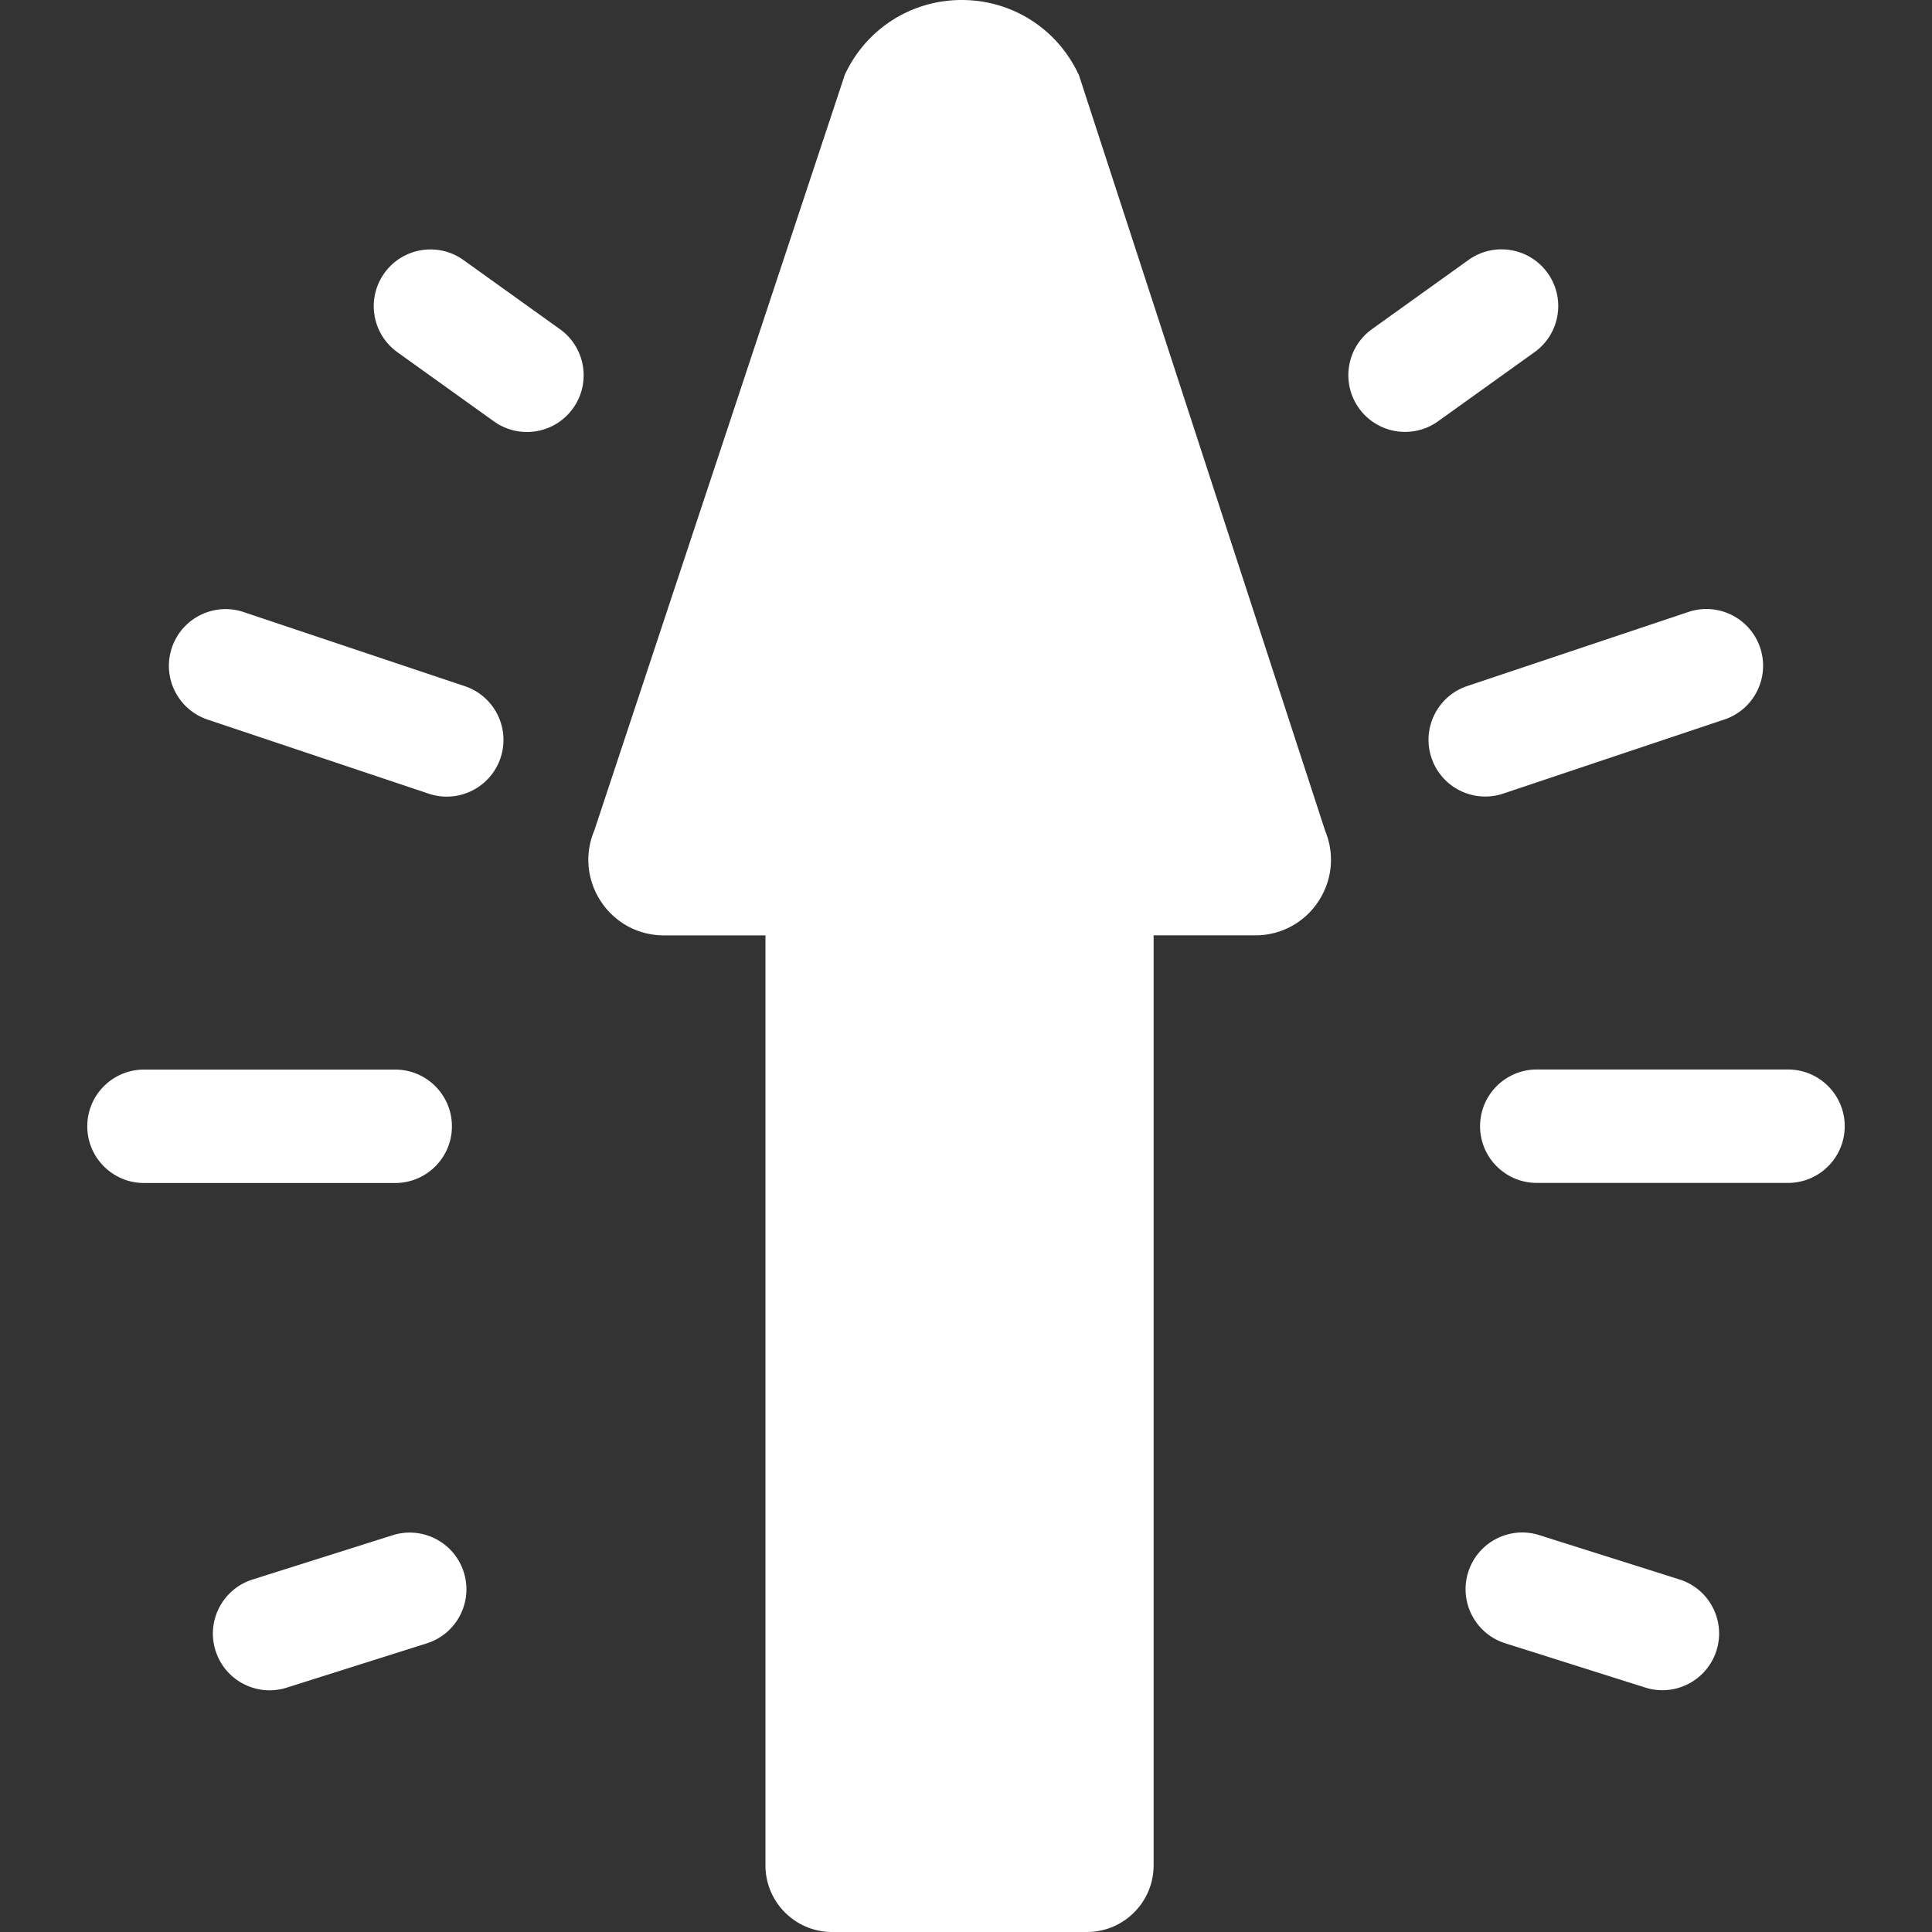 <svg version="1.1" id="Capa_1" xmlns="http://www.w3.org/2000/svg" x="0" y="0" viewBox="0 0 512 512" xml:space="preserve" fill="#fff"><rect x="0" y="0" width="512" height="512" fill="#333333" stroke="none"/><path d="M351.192 220.211L286.256 20.917l-.35-1.073-.507-1.01C279.593 7.261 267.942.044 254.993 0h-.119c-12.9 0-24.546 7.129-30.414 18.626l-.519 1.019-66.449 200.464c-2.503 5.942-2.015 12.645 1.394 18.21 3.67 5.993 10.059 9.572 17.087 9.572h26.881v246.453c0 9.736 7.92 17.656 17.656 17.656h67.555c9.736 0 17.656-7.92 17.656-17.656V247.881h26.944c6.999 0 13.375-3.556 17.051-9.514 3.415-5.532 3.936-12.217 1.476-18.156zM148.397 87.241L122.831 68.92c-6.745-4.833-16.133-3.286-20.967 3.461-4.833 6.745-3.285 16.133 3.461 20.967l25.566 18.321a14.962 14.962 0 008.74 2.814c4.68 0 9.292-2.18 12.227-6.275 4.834-6.746 3.286-16.133-3.461-20.967zm-25.227 94.597l-58.607-19.635c-7.868-2.642-16.385 1.606-19.021 9.475-2.637 7.868 1.606 16.385 9.475 19.021l58.607 19.635c1.583.531 3.193.782 4.775.782 6.282 0 12.14-3.972 14.246-10.257 2.637-7.869-1.606-16.386-9.475-19.021zm-18.434 101.615H38.158c-8.299 0-15.027 6.728-15.027 15.027s6.728 15.027 15.027 15.027h66.578c8.299 0 15.027-6.728 15.027-15.027-.001-8.299-6.729-15.027-15.027-15.027zm18.168 133.197c-2.501-7.913-10.946-12.299-18.856-9.797l-37.13 11.74c-7.913 2.501-12.3 10.944-9.797 18.856 2.025 6.407 7.944 10.501 14.323 10.501 1.501 0 3.026-.227 4.533-.703l37.13-11.74c7.912-2.502 12.299-10.944 9.797-18.857zM410.135 72.355c-4.835-6.745-14.222-8.297-20.967-3.461l-25.566 18.321c-6.746 4.834-8.295 14.221-3.461 20.967a15.006 15.006 0 0012.227 6.275c3.029 0 6.09-.914 8.74-2.814l25.566-18.321c6.746-4.834 8.295-14.221 3.461-20.967zm56.322 99.299c-2.636-7.87-11.153-12.116-19.021-9.475l-58.606 19.634c-7.869 2.636-12.111 11.153-9.475 19.021 2.106 6.286 7.963 10.257 14.246 10.257 1.582 0 3.192-.251 4.774-.782l58.606-19.634c7.87-2.636 12.113-11.152 9.476-19.021zm7.385 111.774h-66.578c-8.299 0-15.027 6.728-15.027 15.027s6.728 15.027 15.027 15.027h66.578c8.299 0 15.027-6.728 15.027-15.027s-6.727-15.027-15.027-15.027zm-28.76 135.139l-37.13-11.74c-7.911-2.507-16.355 1.885-18.856 9.797-2.502 7.912 1.884 16.355 9.797 18.856l37.13 11.74c1.507.478 3.032.703 4.533.703 6.379 0 12.298-4.095 14.323-10.501 2.504-7.911-1.883-16.354-9.797-18.855z"/></svg>